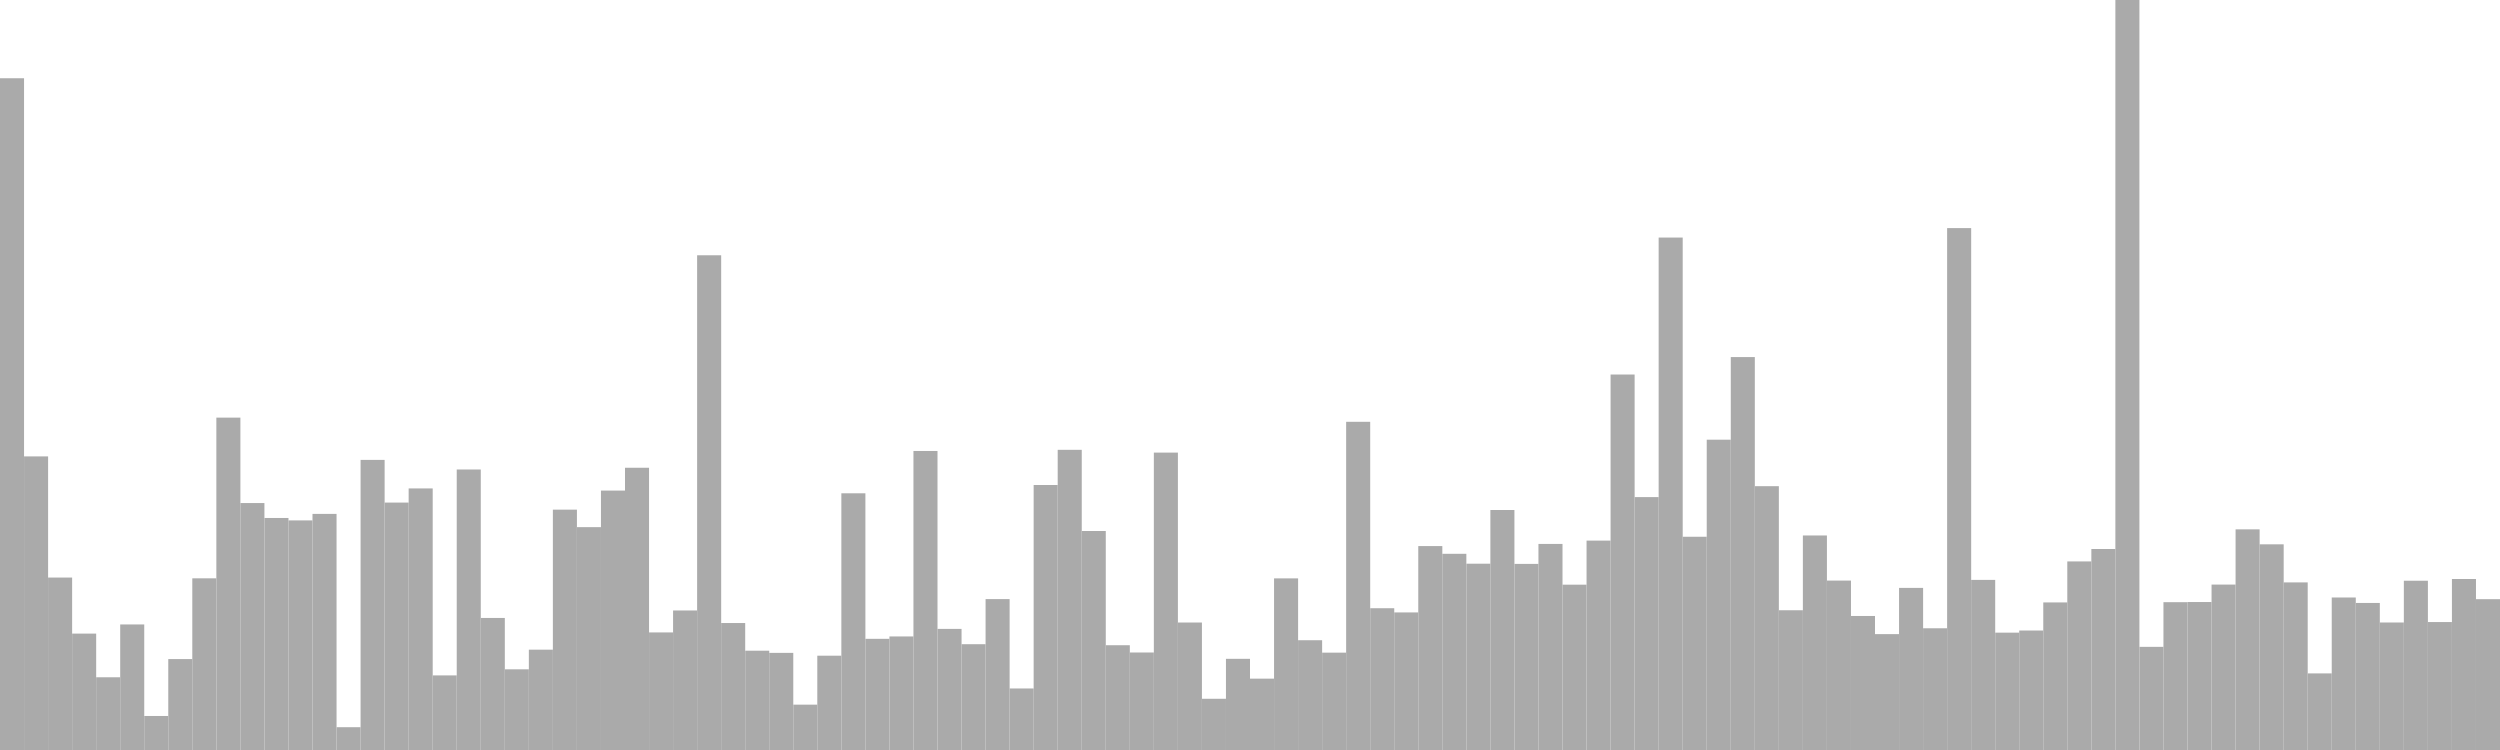 <?xml version="1.0" standalone="no"?>
<svg xmlns:xlink="http://www.w3.org/1999/xlink" xmlns="http://www.w3.org/2000/svg" class="topic-graph" style="width: 100em; height: 30em; text-align: center;"><rect width="0.962em" height="26.87em" x="0em" y="3.13em" fill="#aaa"/><rect width="0.962em" height="11.744em" x="0.962em" y="18.256em" fill="#aaa"/><rect width="0.962em" height="6.898em" x="1.923em" y="23.102em" fill="#aaa"/><rect width="0.962em" height="4.656em" x="2.885em" y="25.344em" fill="#aaa"/><rect width="0.962em" height="2.909em" x="3.846em" y="27.091em" fill="#aaa"/><rect width="0.962em" height="5.022em" x="4.808em" y="24.978em" fill="#aaa"/><rect width="0.962em" height="1.361em" x="5.769em" y="28.639em" fill="#aaa"/><rect width="0.962em" height="3.637em" x="6.731em" y="26.363em" fill="#aaa"/><rect width="0.962em" height="6.867em" x="7.692em" y="23.133em" fill="#aaa"/><rect width="0.962em" height="13.295em" x="8.654em" y="16.705em" fill="#aaa"/><rect width="0.962em" height="9.878em" x="9.615em" y="20.122em" fill="#aaa"/><rect width="0.962em" height="9.281em" x="10.577em" y="20.719em" fill="#aaa"/><rect width="0.962em" height="9.184em" x="11.538em" y="20.816em" fill="#aaa"/><rect width="0.962em" height="9.444em" x="12.5em" y="20.556em" fill="#aaa"/><rect width="0.962em" height="0.912em" x="13.462em" y="29.088em" fill="#aaa"/><rect width="0.962em" height="11.604em" x="14.423em" y="18.396em" fill="#aaa"/><rect width="0.962em" height="9.897em" x="15.385em" y="20.103em" fill="#aaa"/><rect width="0.962em" height="10.463em" x="16.346em" y="19.537em" fill="#aaa"/><rect width="0.962em" height="2.984em" x="17.308em" y="27.016em" fill="#aaa"/><rect width="0.962em" height="11.22em" x="18.269em" y="18.78em" fill="#aaa"/><rect width="0.962em" height="5.282em" x="19.231em" y="24.718em" fill="#aaa"/><rect width="0.962em" height="3.227em" x="20.192em" y="26.773em" fill="#aaa"/><rect width="0.962em" height="4.013em" x="21.154em" y="25.987em" fill="#aaa"/><rect width="0.962em" height="9.614em" x="22.115em" y="20.386em" fill="#aaa"/><rect width="0.962em" height="8.914em" x="23.077em" y="21.086em" fill="#aaa"/><rect width="0.962em" height="10.377em" x="24.038em" y="19.623em" fill="#aaa"/><rect width="0.962em" height="11.29em" x="25em" y="18.71em" fill="#aaa"/><rect width="0.962em" height="4.703em" x="25.962em" y="25.297em" fill="#aaa"/><rect width="0.962em" height="5.581em" x="26.923em" y="24.419em" fill="#aaa"/><rect width="0.962em" height="19.789em" x="27.885em" y="10.211em" fill="#aaa"/><rect width="0.962em" height="5.079em" x="28.846em" y="24.921em" fill="#aaa"/><rect width="0.962em" height="3.972em" x="29.808em" y="26.028em" fill="#aaa"/><rect width="0.962em" height="3.885em" x="30.769em" y="26.115em" fill="#aaa"/><rect width="0.962em" height="1.814em" x="31.731em" y="28.186em" fill="#aaa"/><rect width="0.962em" height="3.772em" x="32.692em" y="26.228em" fill="#aaa"/><rect width="0.962em" height="10.268em" x="33.654em" y="19.732em" fill="#aaa"/><rect width="0.962em" height="4.447em" x="34.615em" y="25.553em" fill="#aaa"/><rect width="0.962em" height="4.542em" x="35.577em" y="25.458em" fill="#aaa"/><rect width="0.962em" height="11.961em" x="36.538em" y="18.039em" fill="#aaa"/><rect width="0.962em" height="4.844em" x="37.5em" y="25.156em" fill="#aaa"/><rect width="0.962em" height="4.232em" x="38.462em" y="25.768em" fill="#aaa"/><rect width="0.962em" height="6.036em" x="39.423em" y="23.964em" fill="#aaa"/><rect width="0.962em" height="2.461em" x="40.385em" y="27.539em" fill="#aaa"/><rect width="0.962em" height="10.6em" x="41.346em" y="19.4em" fill="#aaa"/><rect width="0.962em" height="12.007em" x="42.308em" y="17.993em" fill="#aaa"/><rect width="0.962em" height="8.76em" x="43.269em" y="21.24em" fill="#aaa"/><rect width="0.962em" height="4.191em" x="44.231em" y="25.809em" fill="#aaa"/><rect width="0.962em" height="3.9em" x="45.192em" y="26.1em" fill="#aaa"/><rect width="0.962em" height="11.896em" x="46.154em" y="18.104em" fill="#aaa"/><rect width="0.962em" height="5.099em" x="47.115em" y="24.901em" fill="#aaa"/><rect width="0.962em" height="2.049em" x="48.077em" y="27.951em" fill="#aaa"/><rect width="0.962em" height="3.647em" x="49.038em" y="26.353em" fill="#aaa"/><rect width="0.962em" height="2.854em" x="50em" y="27.146em" fill="#aaa"/><rect width="0.962em" height="6.865em" x="50.962em" y="23.135em" fill="#aaa"/><rect width="0.962em" height="4.391em" x="51.923em" y="25.609em" fill="#aaa"/><rect width="0.962em" height="3.894em" x="52.885em" y="26.106em" fill="#aaa"/><rect width="0.962em" height="13.128em" x="53.846em" y="16.872em" fill="#aaa"/><rect width="0.962em" height="5.671em" x="54.808em" y="24.329em" fill="#aaa"/><rect width="0.962em" height="5.503em" x="55.769em" y="24.497em" fill="#aaa"/><rect width="0.962em" height="8.157em" x="56.731em" y="21.843em" fill="#aaa"/><rect width="0.962em" height="7.848em" x="57.692em" y="22.152em" fill="#aaa"/><rect width="0.962em" height="7.452em" x="58.654em" y="22.548em" fill="#aaa"/><rect width="0.962em" height="9.6em" x="59.615em" y="20.4em" fill="#aaa"/><rect width="0.962em" height="7.444em" x="60.577em" y="22.556em" fill="#aaa"/><rect width="0.962em" height="8.243em" x="61.538em" y="21.757em" fill="#aaa"/><rect width="0.962em" height="6.613em" x="62.5em" y="23.387em" fill="#aaa"/><rect width="0.962em" height="8.376em" x="63.462em" y="21.624em" fill="#aaa"/><rect width="0.962em" height="15.019em" x="64.423em" y="14.981em" fill="#aaa"/><rect width="0.962em" height="10.116em" x="65.385em" y="19.884em" fill="#aaa"/><rect width="0.962em" height="20.498em" x="66.346em" y="9.502em" fill="#aaa"/><rect width="0.962em" height="8.53em" x="67.308em" y="21.47em" fill="#aaa"/><rect width="0.962em" height="12.412em" x="68.269em" y="17.588em" fill="#aaa"/><rect width="0.962em" height="15.717em" x="69.231em" y="14.283em" fill="#aaa"/><rect width="0.962em" height="10.553em" x="70.192em" y="19.447em" fill="#aaa"/><rect width="0.962em" height="5.59em" x="71.154em" y="24.41em" fill="#aaa"/><rect width="0.962em" height="8.581em" x="72.115em" y="21.419em" fill="#aaa"/><rect width="0.962em" height="6.777em" x="73.077em" y="23.223em" fill="#aaa"/><rect width="0.962em" height="5.361em" x="74.038em" y="24.639em" fill="#aaa"/><rect width="0.962em" height="4.635em" x="75em" y="25.365em" fill="#aaa"/><rect width="0.962em" height="6.484em" x="75.962em" y="23.516em" fill="#aaa"/><rect width="0.962em" height="4.869em" x="76.923em" y="25.131em" fill="#aaa"/><rect width="0.962em" height="20.876em" x="77.885em" y="9.124em" fill="#aaa"/><rect width="0.962em" height="6.804em" x="78.846em" y="23.196em" fill="#aaa"/><rect width="0.962em" height="4.694em" x="79.808em" y="25.306em" fill="#aaa"/><rect width="0.962em" height="4.779em" x="80.769em" y="25.221em" fill="#aaa"/><rect width="0.962em" height="5.903em" x="81.731em" y="24.097em" fill="#aaa"/><rect width="0.962em" height="7.543em" x="82.692em" y="22.457em" fill="#aaa"/><rect width="0.962em" height="8.04em" x="83.654em" y="21.96em" fill="#aaa"/><rect width="0.962em" height="30em" x="84.615em" y="0em" fill="#aaa"/><rect width="0.962em" height="4.126em" x="85.577em" y="25.874em" fill="#aaa"/><rect width="0.962em" height="5.913em" x="86.538em" y="24.087em" fill="#aaa"/><rect width="0.962em" height="5.919em" x="87.5em" y="24.081em" fill="#aaa"/><rect width="0.962em" height="6.617em" x="88.462em" y="23.383em" fill="#aaa"/><rect width="0.962em" height="8.826em" x="89.423em" y="21.174em" fill="#aaa"/><rect width="0.962em" height="8.227em" x="90.385em" y="21.773em" fill="#aaa"/><rect width="0.962em" height="6.704em" x="91.346em" y="23.296em" fill="#aaa"/><rect width="0.962em" height="3.064em" x="92.308em" y="26.936em" fill="#aaa"/><rect width="0.962em" height="6.1em" x="93.269em" y="23.9em" fill="#aaa"/><rect width="0.962em" height="5.882em" x="94.231em" y="24.118em" fill="#aaa"/><rect width="0.962em" height="5.1em" x="95.192em" y="24.9em" fill="#aaa"/><rect width="0.962em" height="6.771em" x="96.154em" y="23.229em" fill="#aaa"/><rect width="0.962em" height="5.118em" x="97.115em" y="24.882em" fill="#aaa"/><rect width="0.962em" height="6.84em" x="98.077em" y="23.16em" fill="#aaa"/><rect width="0.962em" height="6.033em" x="99.038em" y="23.967em" fill="#aaa"/></svg>